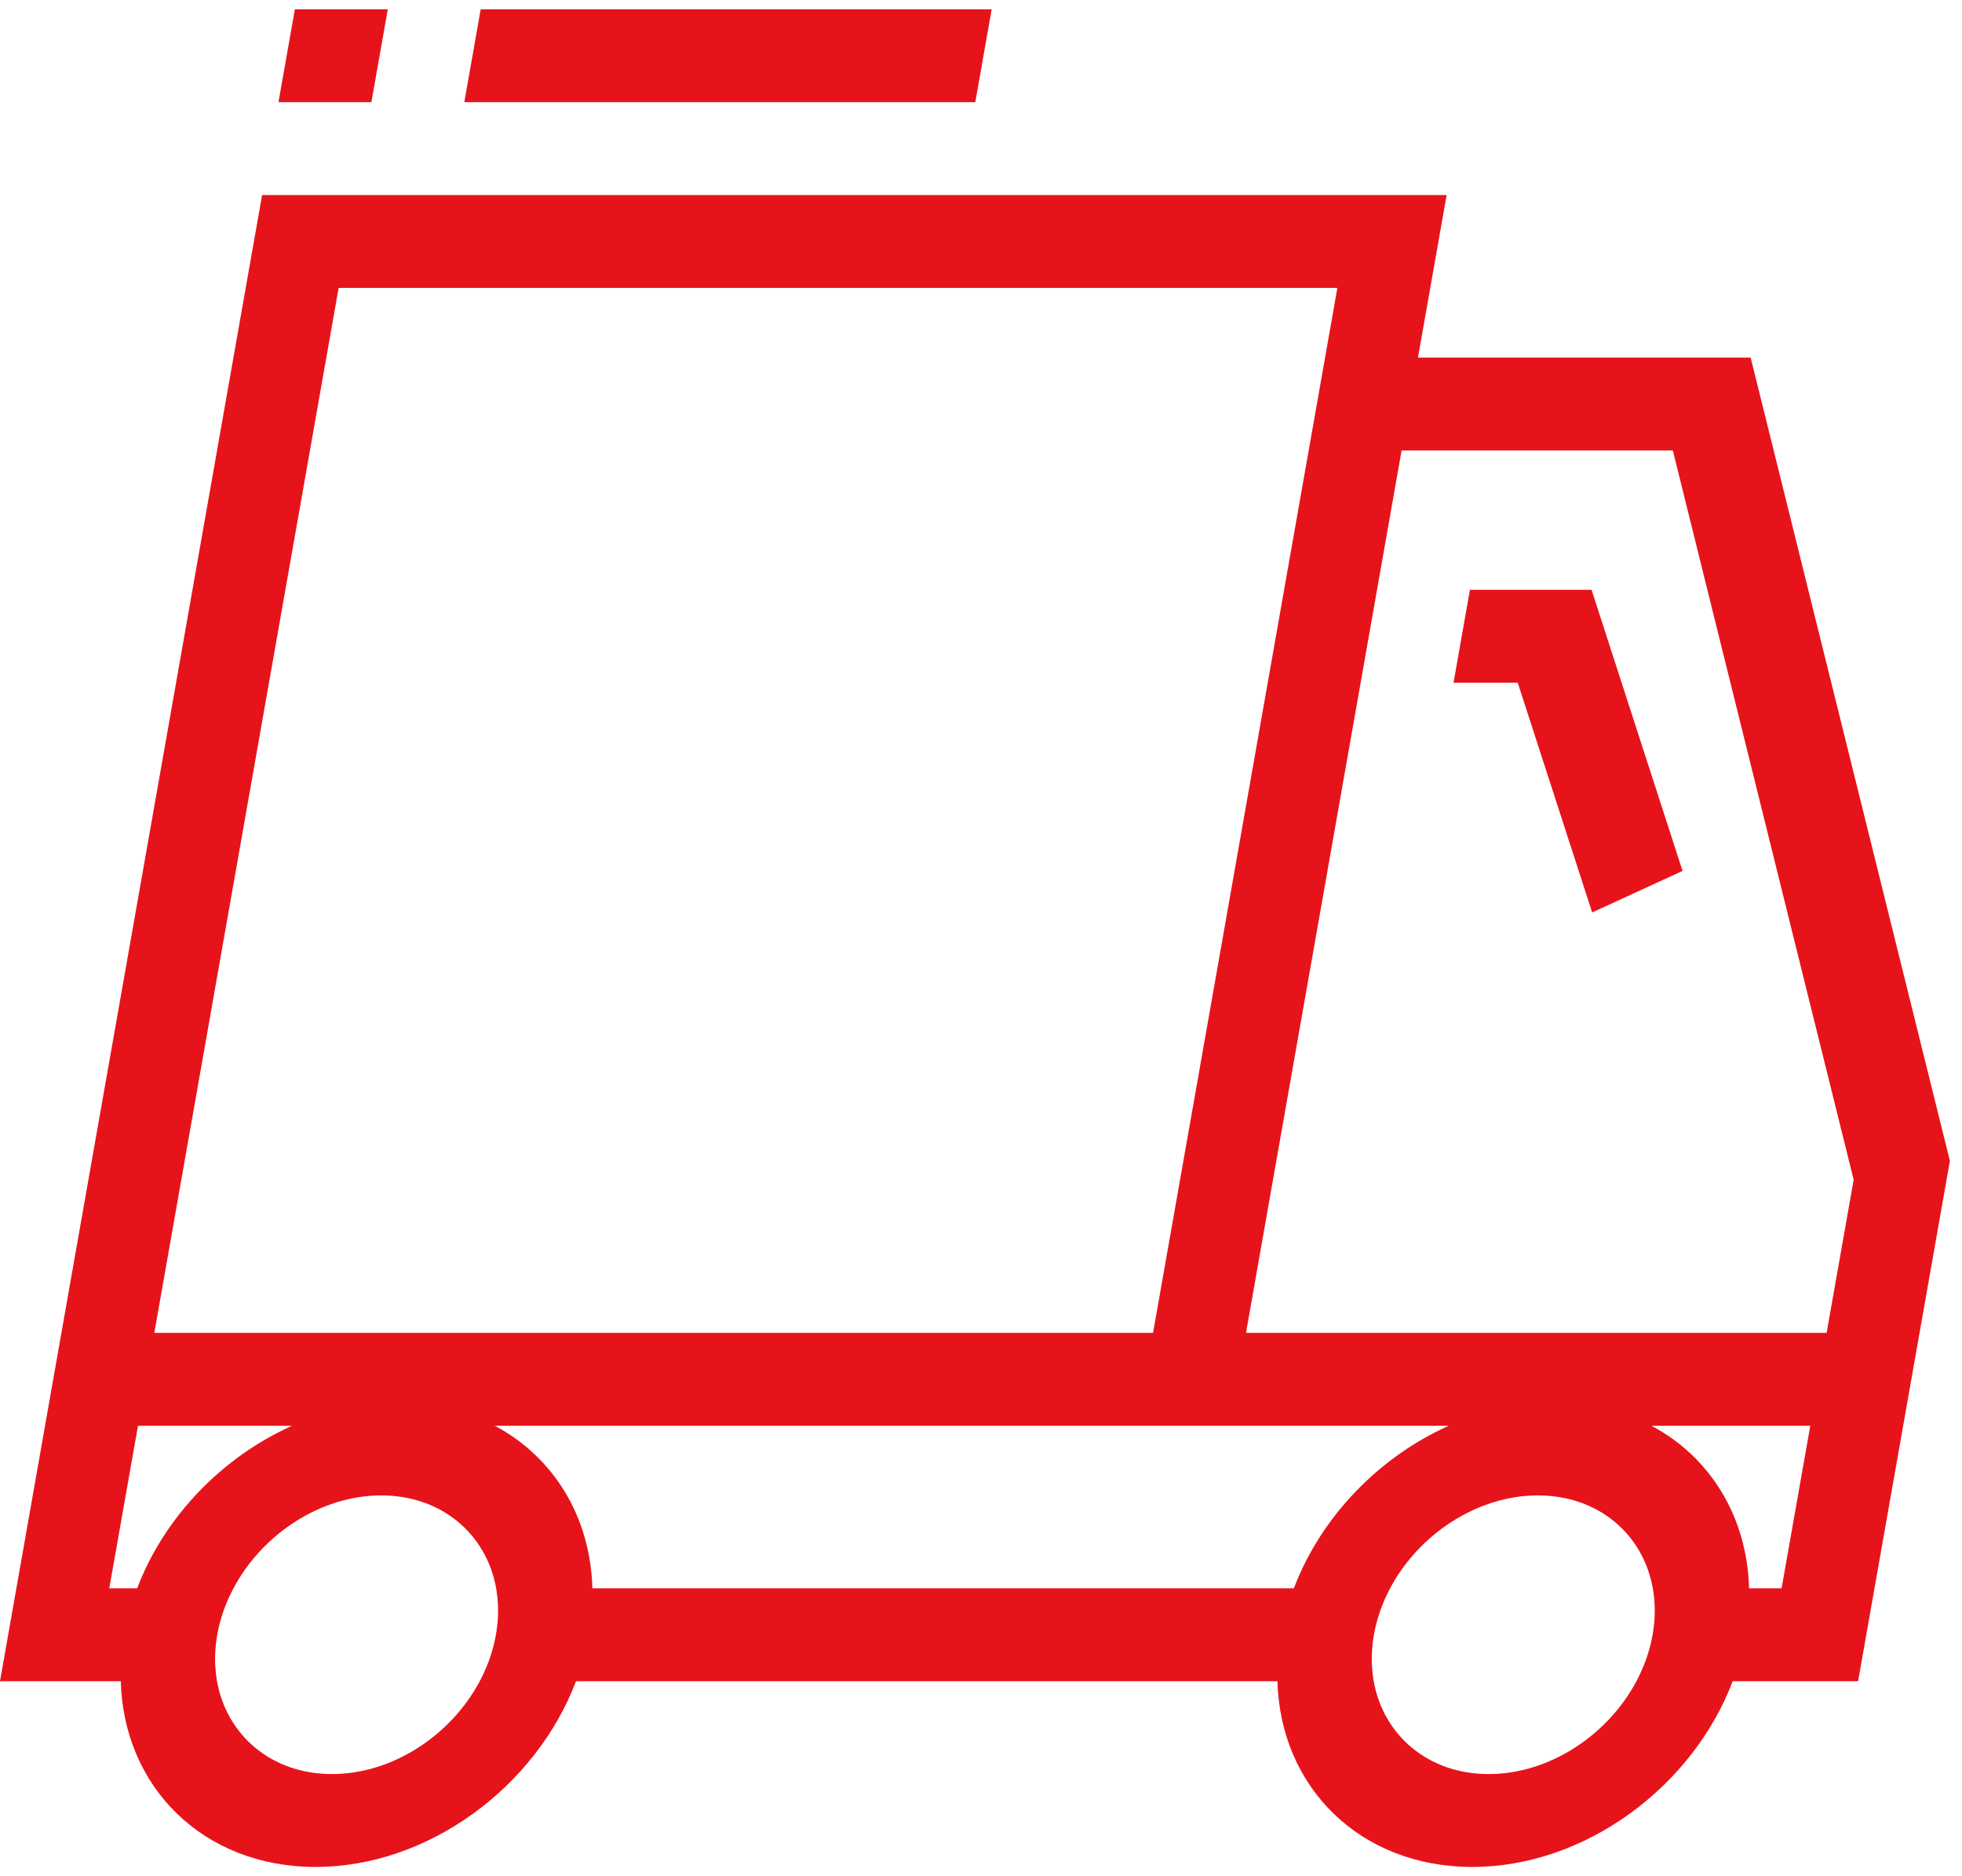 <?xml version="1.0" encoding="UTF-8"?>
<svg width="46px" height="44px" viewBox="0 0 46 44" version="1.1" xmlns="http://www.w3.org/2000/svg" xmlns:xlink="http://www.w3.org/1999/xlink">
    <g id="Page-1" stroke="none" stroke-width="1" fill="none" fill-rule="evenodd">
        <g id="PAGE---HOW-IT-WORKS" transform="translate(-854, -1608)" fill="#E7131A">
            <g id="HOW-IT-WORKS" transform="translate(51, 1531)">
                <g id="GET-IT-DELIVERED-" transform="translate(803, 65)">
                    <g id="DELIVERY-ICON" transform="translate(0, 12)">
                        <g id="Group-11">
                            <path d="M42.826,31.257 L29.213,31.257 L32.861,10.564 L39.22,10.564 L43.46,27.667 L42.826,31.257 Z M41.77,37.248 L41.008,37.248 C40.963,35.566 40.093,34.165 38.72,33.436 L42.443,33.436 L41.77,37.248 Z M38.715,38.492 C38.711,38.511 38.706,38.53 38.702,38.548 C38.694,38.581 38.686,38.613 38.677,38.645 C38.671,38.668 38.664,38.691 38.657,38.715 C38.65,38.741 38.642,38.767 38.633,38.793 C38.625,38.819 38.616,38.845 38.608,38.872 C38.6,38.893 38.593,38.913 38.585,38.935 C38.574,38.964 38.564,38.994 38.552,39.024 C38.547,39.037 38.541,39.05 38.536,39.062 C38.486,39.186 38.43,39.308 38.367,39.426 C37.694,40.693 36.323,41.604 34.903,41.604 C33.483,41.604 32.433,40.693 32.207,39.426 C32.186,39.308 32.173,39.186 32.166,39.062 C32.165,39.05 32.164,39.037 32.164,39.024 C32.163,38.994 32.162,38.964 32.162,38.935 C32.162,38.913 32.162,38.893 32.162,38.872 C32.162,38.845 32.163,38.819 32.164,38.793 C32.165,38.767 32.166,38.741 32.168,38.715 C32.169,38.691 32.171,38.668 32.172,38.645 C32.175,38.613 32.178,38.581 32.182,38.548 C32.184,38.53 32.186,38.511 32.188,38.492 C32.195,38.44 32.203,38.389 32.212,38.337 C32.221,38.284 32.232,38.233 32.243,38.181 C32.247,38.162 32.252,38.144 32.257,38.125 C32.265,38.093 32.272,38.06 32.281,38.029 C32.287,38.005 32.294,37.982 32.301,37.958 C32.309,37.932 32.316,37.907 32.325,37.881 C32.333,37.854 32.342,37.828 32.351,37.801 C32.358,37.781 32.366,37.76 32.373,37.738 C32.384,37.709 32.395,37.679 32.407,37.65 C32.411,37.637 32.417,37.623 32.422,37.611 C32.472,37.487 32.529,37.366 32.591,37.248 C33.264,35.98 34.635,35.069 36.056,35.069 C37.475,35.069 38.525,35.98 38.751,37.248 C38.772,37.366 38.786,37.487 38.792,37.611 C38.793,37.623 38.794,37.637 38.794,37.65 C38.796,37.679 38.796,37.709 38.796,37.738 C38.796,37.76 38.797,37.781 38.796,37.801 C38.796,37.828 38.795,37.854 38.794,37.881 C38.794,37.907 38.792,37.932 38.791,37.958 C38.789,37.982 38.788,38.005 38.786,38.029 C38.783,38.06 38.78,38.093 38.776,38.125 C38.774,38.144 38.772,38.162 38.77,38.181 C38.763,38.233 38.756,38.284 38.747,38.337 C38.737,38.389 38.727,38.44 38.715,38.492 L38.715,38.492 Z M30.335,37.248 L13.889,37.248 C13.844,35.566 12.974,34.165 11.601,33.436 L28.829,33.436 L33.967,33.436 C32.336,34.165 30.973,35.566 30.335,37.248 L30.335,37.248 Z M7.784,41.604 C6.364,41.604 5.314,40.693 5.088,39.426 C5.067,39.308 5.054,39.186 5.047,39.062 C5.046,39.05 5.046,39.037 5.045,39.024 C5.044,38.994 5.043,38.964 5.043,38.935 C5.043,38.913 5.043,38.893 5.043,38.872 C5.043,38.845 5.044,38.819 5.045,38.793 C5.046,38.767 5.047,38.741 5.049,38.715 C5.05,38.691 5.052,38.668 5.053,38.645 C5.057,38.613 5.06,38.581 5.063,38.548 C5.065,38.53 5.067,38.511 5.07,38.492 C5.076,38.44 5.084,38.389 5.093,38.337 C5.102,38.284 5.113,38.233 5.124,38.181 C5.128,38.162 5.134,38.144 5.138,38.125 C5.146,38.093 5.154,38.06 5.162,38.029 C5.168,38.005 5.175,37.982 5.182,37.958 C5.19,37.932 5.198,37.907 5.206,37.881 C5.214,37.854 5.223,37.828 5.232,37.801 C5.239,37.781 5.247,37.76 5.254,37.738 C5.265,37.709 5.276,37.679 5.288,37.65 C5.293,37.637 5.298,37.623 5.304,37.611 C5.353,37.487 5.41,37.366 5.473,37.248 C6.146,35.98 7.517,35.069 8.937,35.069 C10.356,35.069 11.406,35.98 11.633,37.248 C11.653,37.366 11.667,37.487 11.674,37.611 C11.674,37.623 11.675,37.637 11.676,37.65 C11.677,37.679 11.677,37.709 11.677,37.738 C11.677,37.76 11.678,37.781 11.677,37.801 C11.677,37.828 11.677,37.854 11.676,37.881 C11.675,37.907 11.674,37.932 11.672,37.958 C11.67,37.982 11.669,38.005 11.667,38.029 C11.664,38.06 11.661,38.093 11.657,38.125 C11.655,38.144 11.653,38.162 11.651,38.181 C11.644,38.233 11.637,38.284 11.628,38.337 C11.619,38.389 11.608,38.44 11.596,38.492 C11.592,38.511 11.587,38.53 11.583,38.548 C11.575,38.581 11.567,38.613 11.558,38.645 C11.552,38.668 11.545,38.691 11.538,38.715 C11.531,38.741 11.523,38.767 11.514,38.793 C11.506,38.819 11.498,38.845 11.489,38.872 C11.481,38.893 11.474,38.913 11.467,38.935 C11.456,38.964 11.445,38.994 11.433,39.024 C11.428,39.037 11.423,39.05 11.417,39.062 C11.367,39.186 11.311,39.308 11.248,39.426 C10.575,40.693 9.204,41.604 7.784,41.604 L7.784,41.604 Z M3.235,33.436 L6.848,33.436 C5.217,34.165 3.854,35.566 3.216,37.248 L2.562,37.248 L3.235,33.436 Z M7.939,6.752 L31.355,6.752 L31.067,8.386 L27.034,31.257 L3.618,31.257 L7.939,6.752 Z M41.045,8.386 L33.245,8.386 L33.917,4.574 L6.145,4.574 L1.44,31.257 L1.056,33.436 L0,39.426 L2.832,39.426 C2.898,41.911 4.766,43.782 7.4,43.782 C10.035,43.782 12.562,41.911 13.505,39.426 L29.95,39.426 C30.017,41.911 31.884,43.782 34.519,43.782 C37.153,43.782 39.681,41.911 40.624,39.426 L43.564,39.426 L45.716,27.224 L41.045,8.386 Z" id="Fill-3"></path>
                            <polygon id="Fill-5" points="23.25 0.218 11.27 0.218 10.886 2.396 22.866 2.396"></polygon>
                            <polygon id="Fill-7" points="9.092 0.218 6.913 0.218 6.529 2.396 8.707 2.396"></polygon>
                            <polygon id="Fill-9" points="34.463 13.832 34.079 16.01 35.584 16.01 37.329 21.398 39.448 20.424 37.315 13.832"></polygon>
                        </g>
                    </g>
                </g>
            </g>
        </g>
    </g>
</svg>